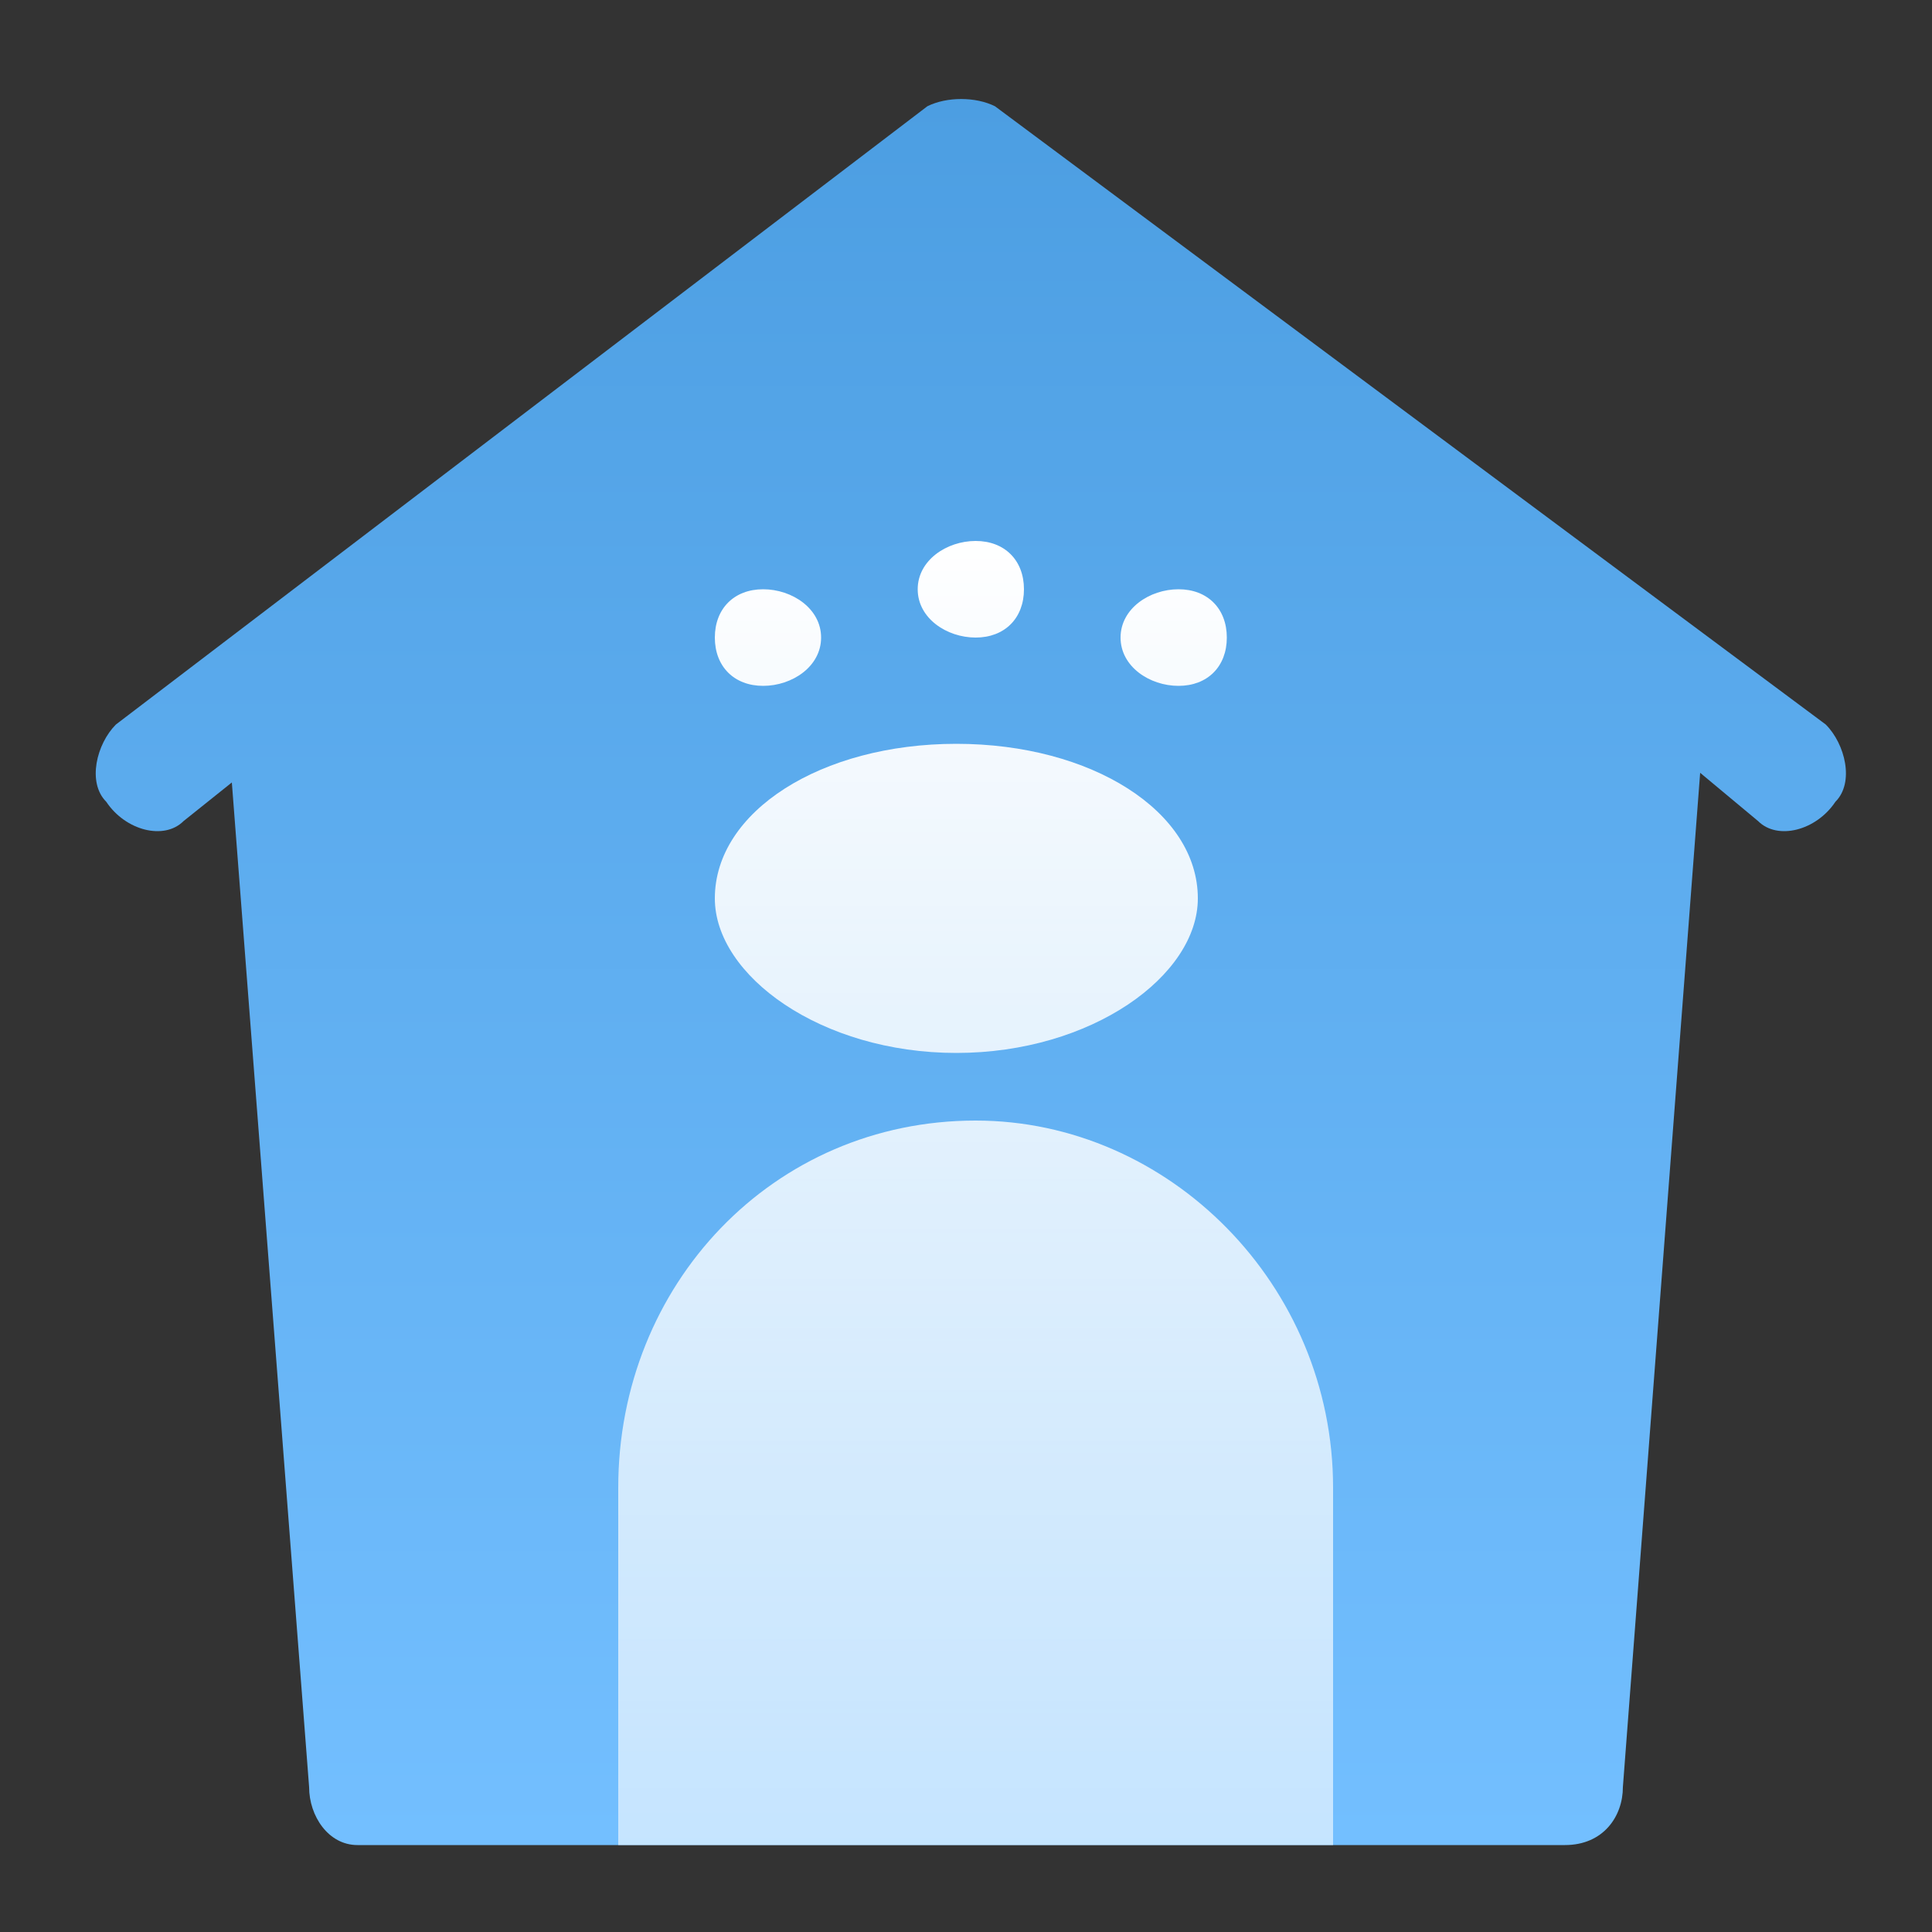 <svg version="1.2" xmlns="http://www.w3.org/2000/svg" viewBox="0 0 20 20" width="20" height="20">
	<rect x="0" y="0" width="20" height="20" fill="#333333" stroke="none"/>
	<title>vacation-icon-01-svg</title>
	<defs>
		<linearGradient id="g1" x2="1" gradientUnits="userSpaceOnUse" gradientTransform="matrix(0,18.058,-18.113,0,10.056,1)">
			<stop offset="0" stop-color="#4c9ee2"/>
			<stop offset="1" stop-color="#73bfff"/>
		</linearGradient>
		<linearGradient id="g2" x2="1" gradientUnits="userSpaceOnUse" gradientTransform="matrix(0,13.498,-7.411,0,10.058,5.56)">
			<stop offset="0" stop-color="#ffffff" stop-opacity="1"/>
			<stop offset="1" stop-color="#ffffff" stop-opacity=".59"/>
		</linearGradient>
	</defs>
	<style>
		.s0 { fill: url(#g1) } 
		.s1 { fill: url(#g2) } 
	</style>
	<g id="Layer">
		<path id="Layer" fill-rule="evenodd" class="s0" d="m1.2 7.5c-0.2 0.2-0.3 0.6-0.1 0.8 0.2 0.3 0.6 0.4 0.8 0.2l0.5-0.4 0.8 10.4c0 0.3 0.2 0.6 0.5 0.6h12.5c0.4 0 0.6-0.3 0.6-0.6l0.8-10.5 0.6 0.5c0.2 0.2 0.6 0.1 0.8-0.2 0.2-0.2 0.1-0.6-0.1-0.8l-8.6-6.4c-0.2-0.1-0.5-0.1-0.7 0z"/>
		<path id="Layer" fill-rule="evenodd" class="s1" d="m10.1 5.6c-0.3 0-0.6 0.2-0.6 0.5 0 0.3 0.3 0.5 0.6 0.5 0.3 0 0.5-0.2 0.5-0.5 0-0.3-0.2-0.5-0.5-0.5zm-0.2 2.1c-1.4 0-2.5 0.7-2.5 1.6 0 0.8 1.1 1.6 2.5 1.6 1.4 0 2.5-0.8 2.5-1.6 0-0.9-1.1-1.6-2.5-1.6zm2.3-0.6c0.3 0 0.5-0.2 0.5-0.5 0-0.3-0.2-0.5-0.5-0.5-0.3 0-0.6 0.2-0.6 0.5 0 0.3 0.3 0.5 0.6 0.5zm-4.3-1c-0.3 0-0.5 0.2-0.5 0.5 0 0.3 0.2 0.5 0.5 0.5 0.3 0 0.6-0.2 0.6-0.5 0-0.3-0.3-0.5-0.6-0.5zm2.2 5.5c-2.1 0-3.7 1.7-3.7 3.8v3.7h7.4v-3.7c0-2.1-1.7-3.8-3.7-3.8z"/>
	</g>
</svg>